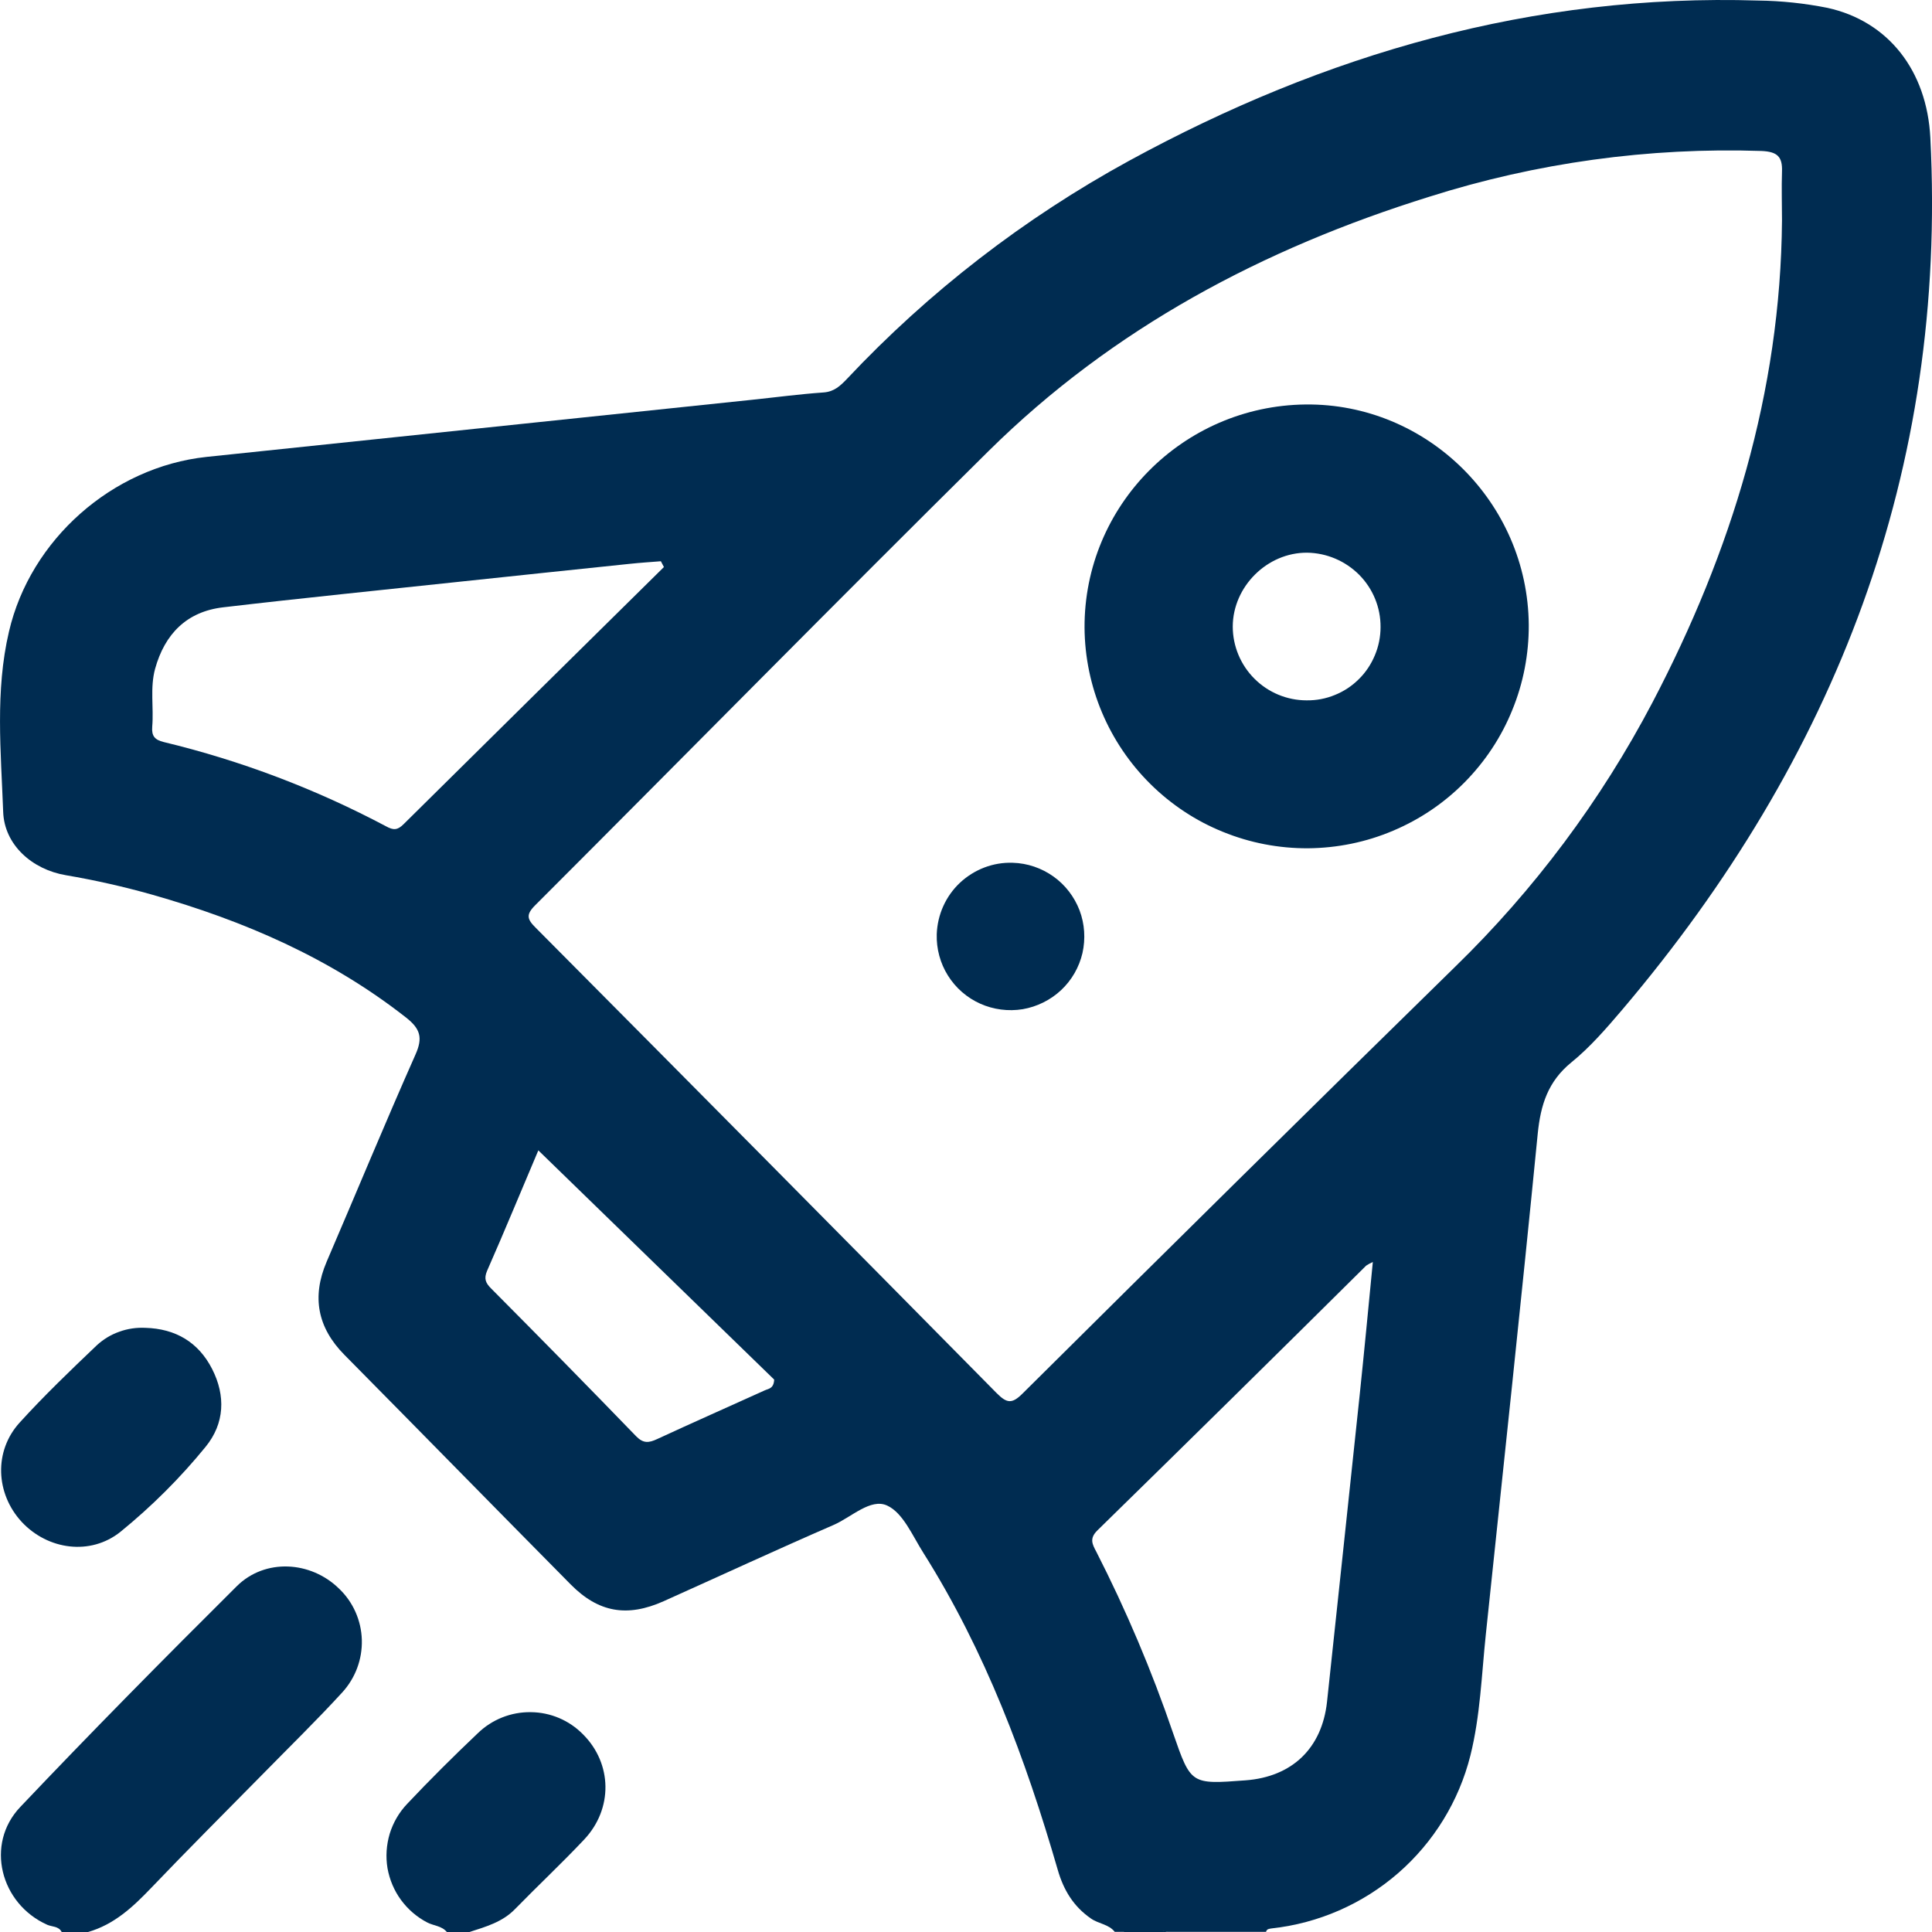 <svg width="14" height="14" viewBox="0 0 14 14" fill="none" xmlns="http://www.w3.org/2000/svg">
<path d="M0.447 14C0.425 13.957 0.378 13.963 0.343 13.948C0.002 13.796 -0.109 13.363 0.147 13.094C0.661 12.552 1.186 12.021 1.716 11.494C1.921 11.291 2.252 11.311 2.457 11.512C2.559 11.609 2.618 11.743 2.622 11.883C2.626 12.024 2.575 12.16 2.48 12.264C2.293 12.468 2.094 12.662 1.899 12.861C1.631 13.133 1.36 13.404 1.095 13.681C0.963 13.819 0.827 13.946 0.638 14H0.447Z" fill="#002C51"/>
<path d="M3.238 14C3.201 13.955 3.142 13.955 3.096 13.931C3.021 13.892 2.956 13.836 2.906 13.768C2.856 13.7 2.823 13.621 2.808 13.538C2.794 13.454 2.8 13.369 2.824 13.288C2.849 13.207 2.892 13.133 2.95 13.072C3.116 12.896 3.287 12.726 3.462 12.56C3.565 12.46 3.703 12.405 3.846 12.407C3.989 12.408 4.125 12.466 4.225 12.568C4.437 12.78 4.443 13.107 4.233 13.33C4.07 13.503 3.897 13.665 3.732 13.834C3.641 13.928 3.52 13.962 3.402 14H3.238Z" fill="#002C51"/>
<path d="M8.134 14C8.244 13.949 8.353 13.964 8.463 14H8.134Z" fill="#002C51"/>
<path d="M1.053 9.622C1.272 9.628 1.438 9.726 1.537 9.92C1.636 10.114 1.628 10.315 1.49 10.484C1.306 10.71 1.099 10.916 0.873 11.1C0.656 11.274 0.347 11.232 0.157 11.028C-0.032 10.823 -0.046 10.515 0.143 10.308C0.32 10.113 0.511 9.93 0.702 9.748C0.749 9.705 0.804 9.671 0.865 9.65C0.925 9.628 0.989 9.619 1.053 9.622Z" fill="#002C51"/>
<path d="M13.988 0.998C13.963 0.511 13.683 0.154 13.243 0.057C13.077 0.024 12.909 0.006 12.741 0.004C11.11 -0.047 9.602 0.39 8.182 1.165C7.421 1.581 6.731 2.114 6.137 2.746C6.09 2.795 6.045 2.839 5.966 2.844C5.794 2.856 5.622 2.879 5.45 2.897C4.132 3.035 2.814 3.173 1.496 3.311C0.815 3.384 0.22 3.909 0.065 4.577C-0.036 5.008 0.007 5.447 0.023 5.882C0.031 6.123 0.234 6.301 0.477 6.342C0.688 6.378 0.897 6.425 1.102 6.483C1.768 6.672 2.394 6.943 2.943 7.374C3.046 7.455 3.065 7.52 3.011 7.641C2.79 8.139 2.582 8.643 2.367 9.143C2.258 9.398 2.301 9.62 2.495 9.817C3.043 10.371 3.588 10.928 4.136 11.482C4.337 11.685 4.545 11.721 4.809 11.603C5.219 11.419 5.627 11.23 6.039 11.051C6.169 10.995 6.309 10.854 6.429 10.91C6.544 10.963 6.612 11.128 6.69 11.251C7.14 11.964 7.432 12.745 7.665 13.55C7.707 13.696 7.779 13.815 7.905 13.902C7.96 13.941 8.034 13.943 8.078 13.999H8.135C8.243 13.976 8.355 13.976 8.463 13.999H9.174C9.18 13.977 9.197 13.977 9.215 13.974C9.554 13.937 9.874 13.797 10.132 13.573C10.389 13.349 10.572 13.052 10.655 12.721C10.727 12.433 10.736 12.136 10.767 11.842C10.894 10.633 11.024 9.425 11.143 8.215C11.164 8.006 11.217 7.837 11.386 7.699C11.523 7.588 11.641 7.451 11.756 7.316C13.301 5.494 14.111 3.41 13.988 0.998ZM2.926 5.971C2.881 6.017 2.85 6.017 2.798 5.988C2.289 5.718 1.747 5.512 1.186 5.377C1.121 5.361 1.098 5.333 1.103 5.267C1.115 5.127 1.086 4.985 1.124 4.846C1.194 4.594 1.353 4.432 1.616 4.401C2.195 4.333 2.775 4.275 3.353 4.213C3.756 4.17 4.159 4.128 4.561 4.086C4.637 4.078 4.712 4.073 4.789 4.067L4.811 4.109C4.182 4.729 3.554 5.35 2.926 5.971ZM5.542 10.075C5.282 10.193 5.021 10.308 4.762 10.428C4.702 10.456 4.662 10.461 4.61 10.408C4.262 10.048 3.911 9.691 3.559 9.337C3.519 9.297 3.505 9.266 3.53 9.208C3.659 8.915 3.781 8.618 3.901 8.336L5.61 9.997C5.607 10.064 5.567 10.063 5.542 10.075ZM9.853 10.106C9.775 10.848 9.695 11.59 9.616 12.333C9.579 12.669 9.363 12.876 9.025 12.901C8.629 12.931 8.63 12.931 8.501 12.56C8.347 12.109 8.161 11.669 7.944 11.244C7.916 11.191 7.892 11.149 7.952 11.09C8.604 10.452 9.253 9.813 9.9 9.171C9.915 9.161 9.932 9.152 9.948 9.145C9.916 9.475 9.886 9.791 9.853 10.106ZM12.913 1.243C12.909 1.361 12.913 1.48 12.913 1.598C12.903 2.843 12.547 3.997 11.974 5.091C11.601 5.801 11.118 6.448 10.543 7.007C9.495 8.033 8.451 9.064 7.41 10.098C7.332 10.176 7.295 10.168 7.222 10.095C6.111 8.969 4.998 7.846 3.884 6.725C3.819 6.661 3.809 6.628 3.88 6.558C4.975 5.463 6.061 4.359 7.163 3.269C8.064 2.378 9.153 1.801 10.356 1.426C11.134 1.179 11.948 1.067 12.764 1.094C12.88 1.099 12.917 1.136 12.913 1.243Z" fill="#002C51"/>
<path d="M9.46 2.931C8.572 2.941 7.855 3.665 7.859 4.549C7.862 4.975 8.034 5.383 8.338 5.683C8.488 5.831 8.666 5.949 8.862 6.028C9.058 6.108 9.267 6.148 9.479 6.147C9.69 6.145 9.899 6.103 10.094 6.02C10.289 5.938 10.465 5.819 10.614 5.668C10.762 5.518 10.88 5.34 10.959 5.144C11.039 4.949 11.079 4.739 11.078 4.528C11.071 3.642 10.341 2.921 9.46 2.931ZM9.468 5.075C9.326 5.075 9.19 5.018 9.09 4.918C8.99 4.818 8.933 4.682 8.933 4.54C8.934 4.25 9.183 4.003 9.472 4.005C9.614 4.007 9.749 4.065 9.849 4.165C9.949 4.266 10.005 4.402 10.004 4.544C10.004 4.614 9.99 4.684 9.963 4.748C9.936 4.813 9.897 4.872 9.847 4.921C9.797 4.971 9.738 5.01 9.673 5.036C9.608 5.063 9.538 5.076 9.468 5.075Z" fill="#002C51"/>
<path d="M7.339 6.252C7.445 6.255 7.547 6.29 7.633 6.351C7.719 6.412 7.785 6.498 7.823 6.597C7.86 6.695 7.867 6.803 7.844 6.906C7.82 7.009 7.766 7.103 7.689 7.175C7.612 7.247 7.515 7.295 7.411 7.313C7.307 7.33 7.199 7.316 7.103 7.273C7.007 7.23 6.925 7.159 6.869 7.069C6.813 6.98 6.785 6.875 6.788 6.77C6.793 6.628 6.853 6.494 6.956 6.397C7.06 6.3 7.197 6.247 7.339 6.252Z" fill="#002C51"/>
</svg>

